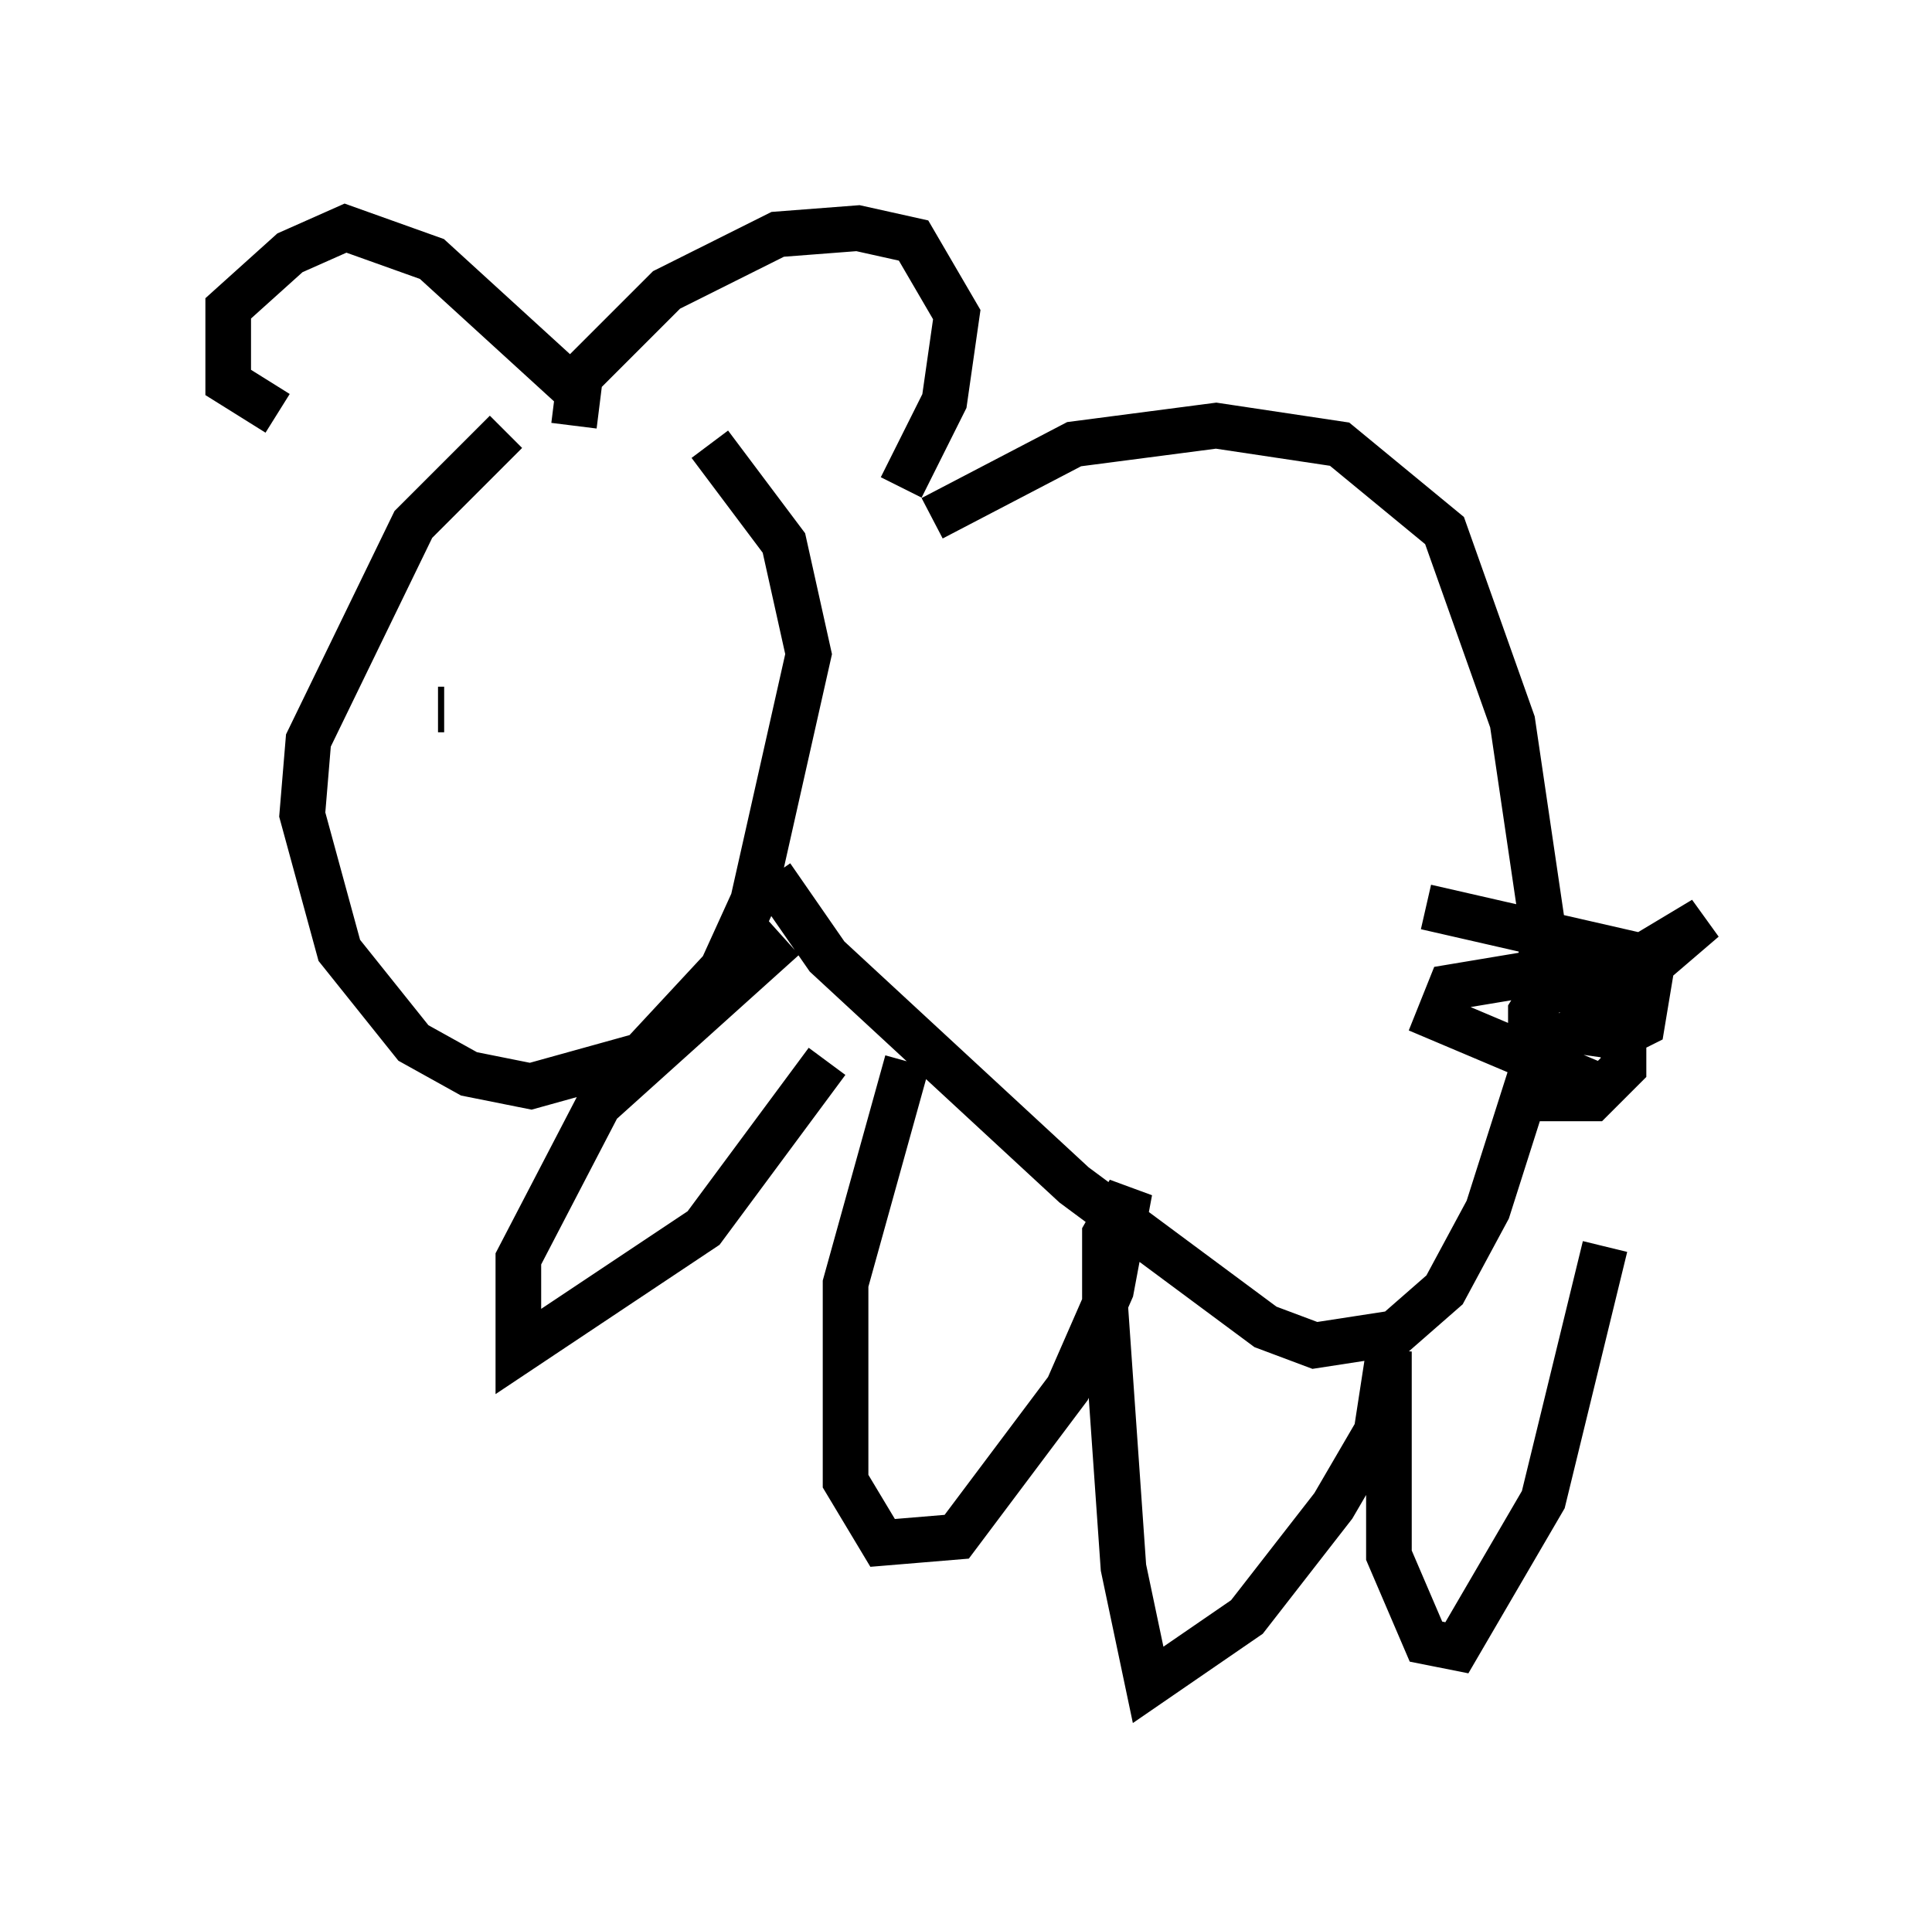 <?xml version="1.0" encoding="utf-8" ?>
<svg baseProfile="full" height="41.935" version="1.1" width="42.341" xmlns="http://www.w3.org/2000/svg" xmlns:ev="http://www.w3.org/2001/xml-events" xmlns:xlink="http://www.w3.org/1999/xlink"><defs /><rect fill="white" height="41.935" width="42.341" x="0" y="0" /><path d="M12.848, 8.789 m-1.759, 0.677 l-2.03, 2.03 -2.3, 4.736 l-0.135, 1.624 0.812, 2.977 l1.624, 2.03 1.218, 0.677 l1.353, 0.271 2.436, -0.677 l1.759, -1.894 0.677, -1.488 l1.218, -5.413 -0.541, -2.436 l-1.624, -2.165 m-2.977, -0.406 l0.135, -1.083 1.894, -1.894 l2.436, -1.218 1.759, -0.135 l1.218, 0.271 0.947, 1.624 l-0.271, 1.894 -0.947, 1.894 m-7.172, -2.165 l-3.112, -2.842 -1.894, -0.677 l-1.218, 0.541 -1.353, 1.218 l0.0, 1.624 1.083, 0.677 m14.344, 2.3 l3.112, -1.624 3.112, -0.406 l2.706, 0.406 2.3, 1.894 l1.488, 4.195 0.677, 4.601 l-0.271, 3.112 -0.947, 2.977 l-0.947, 1.759 -1.083, 0.947 l-1.759, 0.271 -1.083, -0.406 l-4.195, -3.112 -5.413, -5.007 l-1.218, -1.759 m2.977, 4.059 l-1.353, 4.871 0.0, 4.33 l0.812, 1.353 1.624, -0.135 l2.436, -3.248 0.947, -2.165 l0.406, -2.165 -0.541, 0.947 l0.0, 1.488 0.406, 5.819 l0.541, 2.571 2.165, -1.488 l1.894, -2.436 0.947, -1.624 l0.271, -1.759 0.0, 4.465 l0.812, 1.894 0.677, 0.135 l1.894, -3.248 1.353, -5.548 m-17.05, -4.059 l-2.706, 3.654 -4.059, 2.706 l0.0, -2.03 1.759, -3.383 l4.059, -3.654 m14.073, -0.677 l4.736, 1.083 1.353, -0.812 l-2.842, 2.436 0.947, 0.135 l0.541, -0.271 0.135, -0.812 l-1.353, -0.541 -0.541, 0.0 l-0.677, 1.083 0.0, 1.218 l0.406, 0.677 0.947, 0.0 l0.677, -0.677 0.0, -1.218 l-2.165, -0.812 -1.624, 0.271 l-0.271, 0.677 3.518, 1.488 m-25.304, -8.254 l-0.135, 0.0 m5.954, -0.677 l0.0, 0.0 " fill="none" stroke="black" stroke-width="1" /></svg>